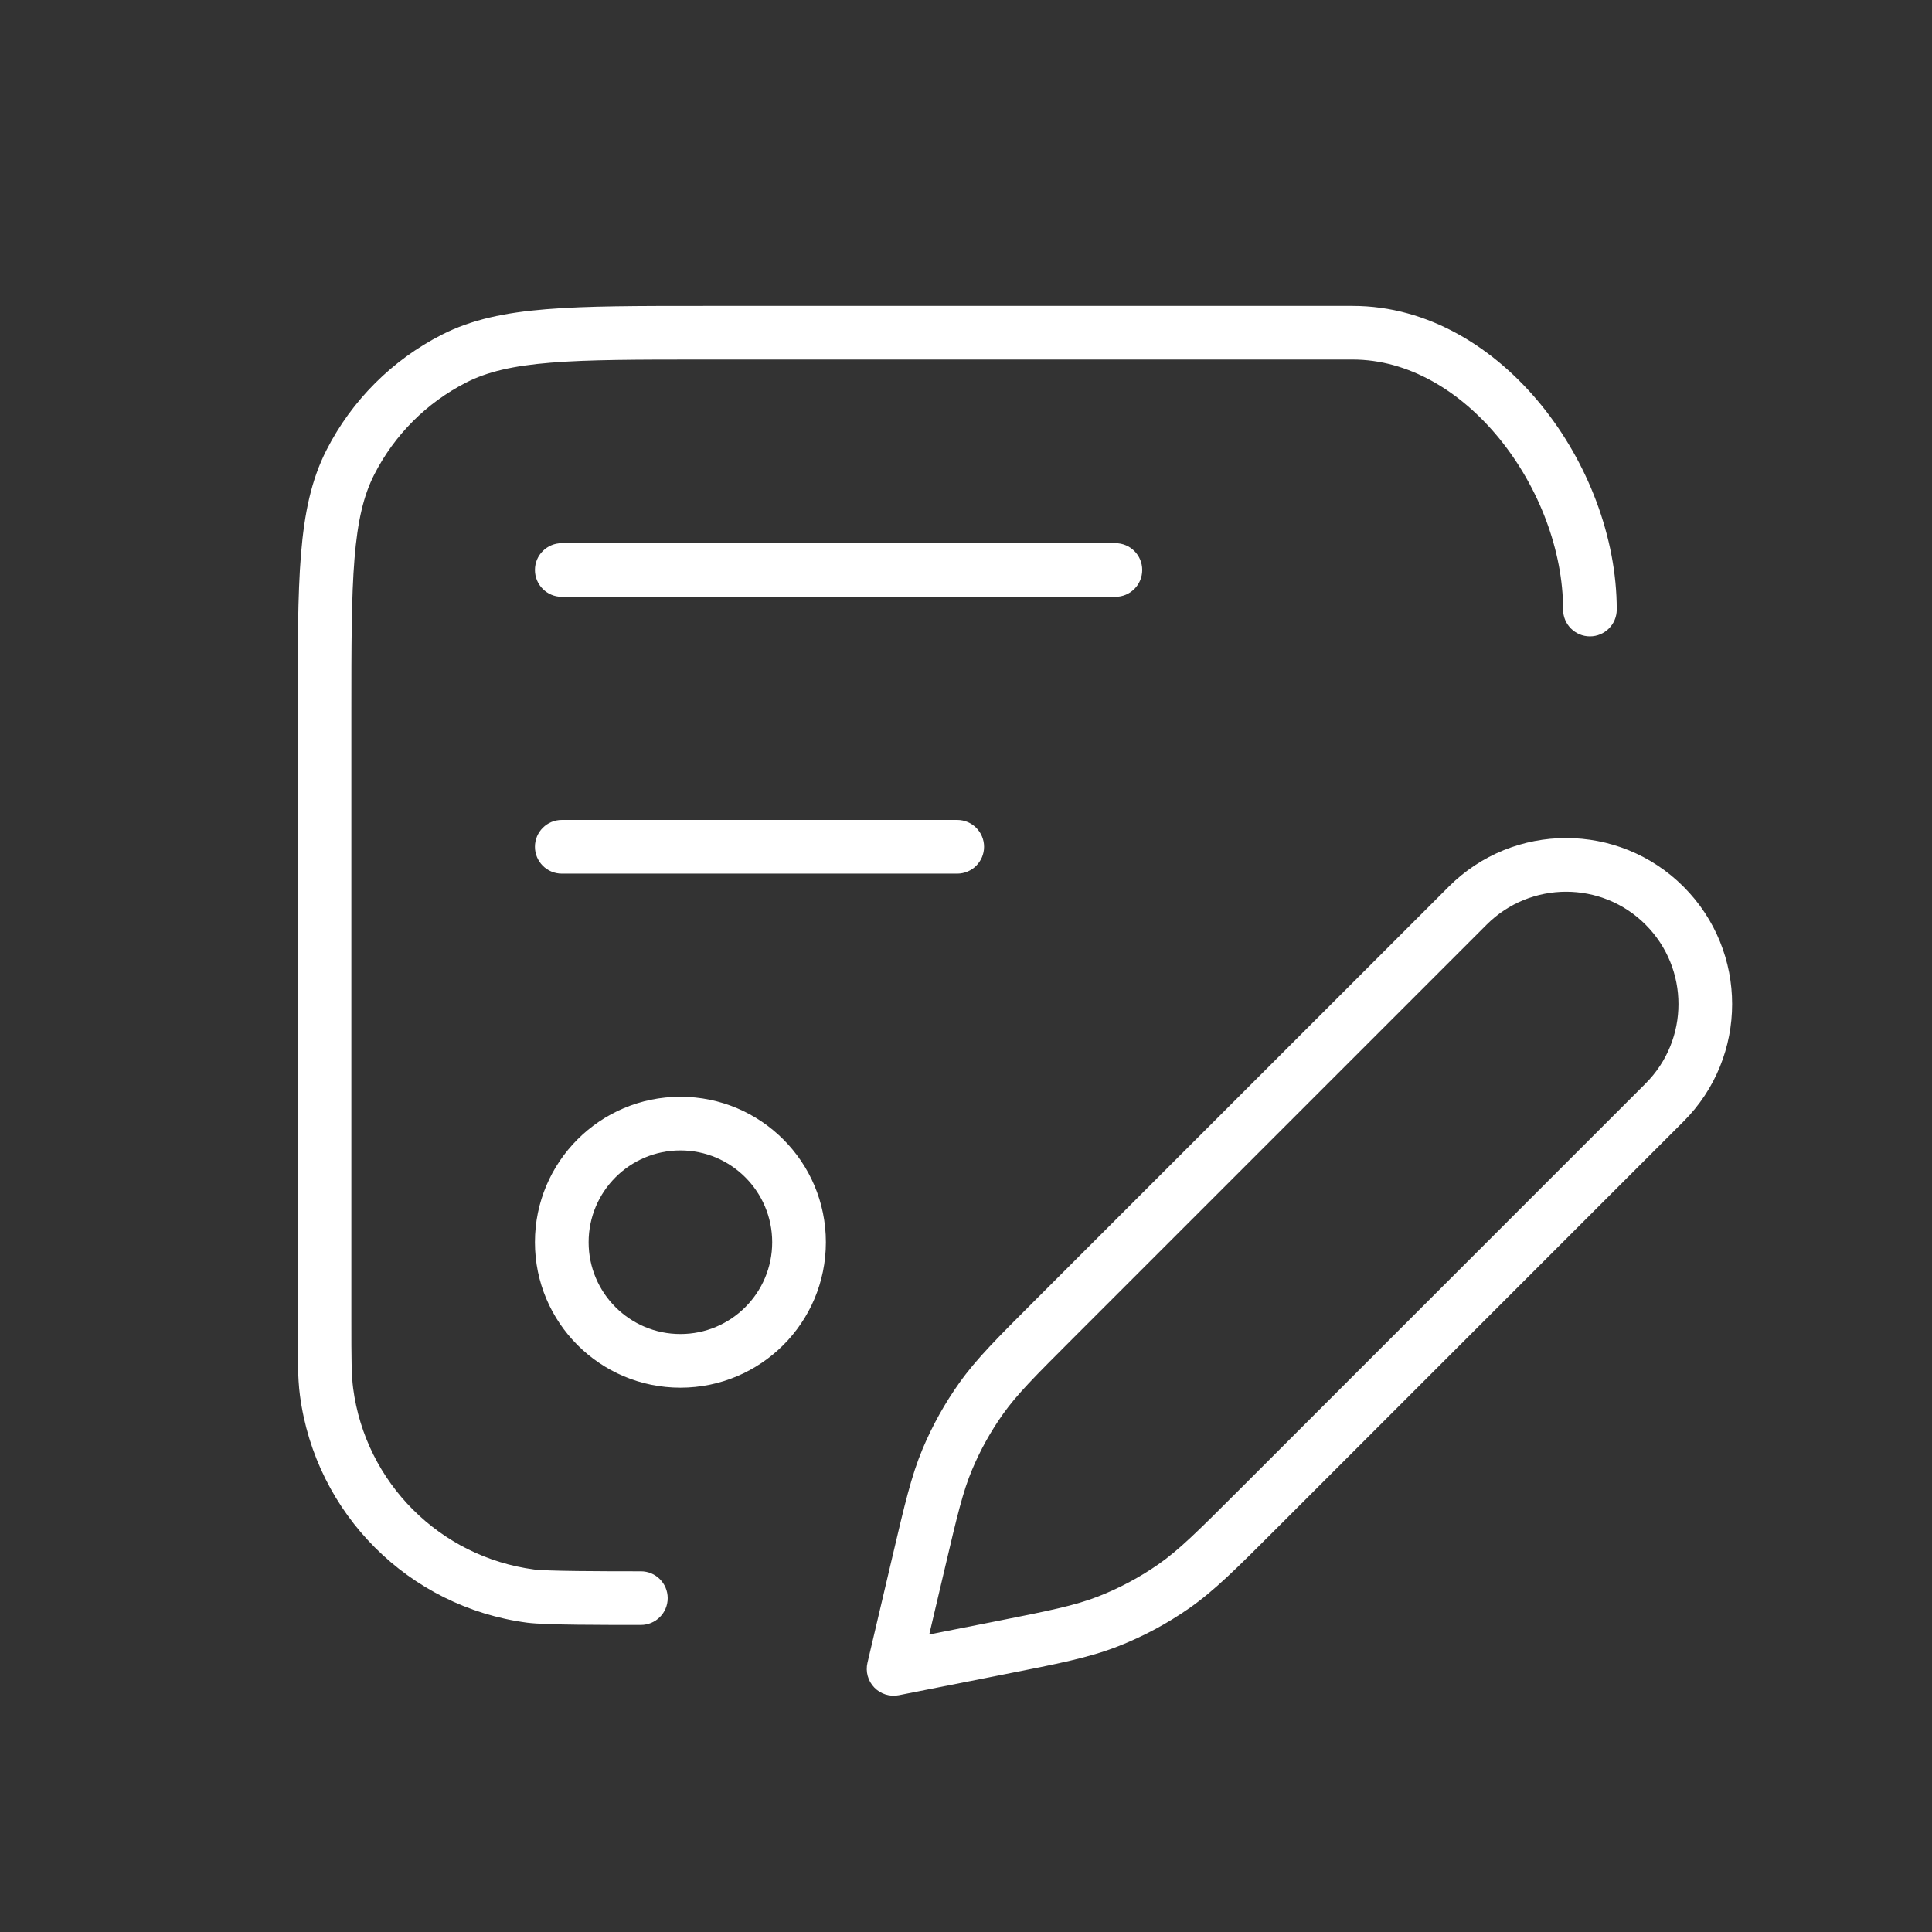 <svg width="57" height="57" viewBox="0 0 57 57" fill="none" xmlns="http://www.w3.org/2000/svg">
<rect x="0" y="0" width="57" height="57" fill="#333333" stroke="none"/>
<path d="M46.116 17.983C46.116 18.42 46.47 18.775 46.908 18.775C47.345 18.775 47.699 18.42 47.699 17.983H46.116ZM18.908 47.941C19.345 47.941 19.699 47.587 19.699 47.15C19.699 46.712 19.345 46.358 18.908 46.358V47.941ZM9.634 41.063L8.849 41.167L8.849 41.167L9.634 41.063ZM15.661 47.09L15.557 47.875L15.557 47.875L15.661 47.09ZM13.396 10.579L13.756 11.285L13.756 11.285L13.396 10.579ZM10.337 13.639L11.043 13.998L11.043 13.998L10.337 13.639ZM16.574 24.191C16.137 24.191 15.782 24.546 15.782 24.983C15.782 25.42 16.137 25.775 16.574 25.775V24.191ZM28.241 25.775C28.678 25.775 29.033 25.42 29.033 24.983C29.033 24.546 28.678 24.191 28.241 24.191V25.775ZM16.574 16.025C16.137 16.025 15.782 16.379 15.782 16.816C15.782 17.254 16.137 17.608 16.574 17.608V16.025ZM32.908 17.608C33.345 17.608 33.699 17.254 33.699 16.816C33.699 16.379 33.345 16.025 32.908 16.025V17.608ZM26.364 49.237L25.593 49.056C25.531 49.318 25.607 49.593 25.794 49.787C25.981 49.98 26.253 50.066 26.517 50.014L26.364 49.237ZM28.955 41.249L29.599 41.709L29.599 41.709L28.955 41.249ZM27.106 46.08L27.877 46.261L27.877 46.261L27.106 46.08ZM27.95 43.054L28.68 43.36L28.68 43.36L27.95 43.054ZM34.626 46.803L34.173 46.154L34.626 46.803ZM29.431 48.631L29.585 49.407L29.431 48.631ZM32.686 47.839L32.974 48.576L32.686 47.839ZM20.774 10.608H39.908V9.025H20.774V10.608ZM10.366 38.983V21.016H8.782V38.983H10.366ZM8.782 38.983C8.782 40.042 8.781 40.648 8.849 41.167L10.419 40.96C10.368 40.57 10.366 40.092 10.366 38.983H8.782ZM18.908 46.358C18.365 46.358 17.672 46.358 17.058 46.35C16.419 46.343 15.934 46.327 15.764 46.305L15.557 47.875C15.842 47.912 16.438 47.927 17.039 47.934C17.664 47.942 18.367 47.941 18.908 47.941V46.358ZM8.849 41.167C9.309 44.663 12.061 47.415 15.557 47.875L15.764 46.305C12.978 45.938 10.786 43.746 10.419 40.96L8.849 41.167ZM39.908 10.608C41.535 10.608 43.078 11.517 44.243 12.949C45.407 14.382 46.116 16.25 46.116 17.983H47.699C47.699 15.85 46.841 13.635 45.472 11.951C44.103 10.267 42.146 9.025 39.908 9.025V10.608ZM20.774 9.025C18.827 9.025 17.319 9.024 16.112 9.123C14.896 9.222 13.916 9.426 13.037 9.874L13.756 11.285C14.374 10.97 15.123 10.792 16.241 10.701C17.369 10.609 18.801 10.608 20.774 10.608V9.025ZM10.366 21.016C10.366 19.043 10.367 17.611 10.459 16.483C10.55 15.365 10.727 14.616 11.043 13.998L9.632 13.279C9.184 14.158 8.98 15.138 8.88 16.354C8.782 17.561 8.782 19.069 8.782 21.016H10.366ZM13.037 9.874C11.571 10.621 10.379 11.813 9.632 13.279L11.043 13.998C11.638 12.83 12.588 11.88 13.756 11.285L13.037 9.874ZM22.782 36.65C22.782 38.145 21.57 39.358 20.074 39.358V40.941C22.445 40.941 24.366 39.02 24.366 36.65H22.782ZM20.074 39.358C18.578 39.358 17.366 38.145 17.366 36.65H15.782C15.782 39.02 17.704 40.941 20.074 40.941V39.358ZM17.366 36.65C17.366 35.154 18.578 33.941 20.074 33.941V32.358C17.704 32.358 15.782 34.279 15.782 36.65H17.366ZM20.074 33.941C21.57 33.941 22.782 35.154 22.782 36.65H24.366C24.366 34.279 22.445 32.358 20.074 32.358V33.941ZM16.574 25.775H28.241V24.191H16.574V25.775ZM16.574 17.608H32.908V16.025H16.574V17.608ZM48.549 31.967L36.536 43.98L37.656 45.1L49.669 33.087L48.549 31.967ZM31.643 39.498L43.861 27.28L42.742 26.16L30.523 38.378L31.643 39.498ZM29.278 47.854L26.21 48.46L26.517 50.014L29.585 49.407L29.278 47.854ZM27.134 49.418L27.877 46.261L26.335 45.899L25.593 49.056L27.134 49.418ZM30.523 38.378C29.423 39.478 28.808 40.09 28.31 40.79L29.599 41.709C30.004 41.141 30.507 40.634 31.643 39.498L30.523 38.378ZM27.877 46.261C28.244 44.697 28.41 44.003 28.68 43.36L27.219 42.748C26.887 43.54 26.691 44.385 26.335 45.899L27.877 46.261ZM28.31 40.79C27.875 41.4 27.509 42.057 27.219 42.748L28.68 43.36C28.924 42.777 29.233 42.223 29.599 41.709L28.31 40.79ZM36.536 43.98C35.323 45.193 34.782 45.73 34.173 46.154L35.078 47.453C35.829 46.93 36.482 46.274 37.656 45.1L36.536 43.98ZM29.585 49.407C31.213 49.086 32.122 48.909 32.974 48.576L32.398 47.101C31.707 47.371 30.96 47.521 29.278 47.854L29.585 49.407ZM34.173 46.154C33.621 46.538 33.025 46.856 32.398 47.101L32.974 48.576C33.718 48.286 34.424 47.909 35.078 47.453L34.173 46.154ZM48.549 27.28C49.843 28.574 49.843 30.673 48.549 31.967L49.669 33.087C51.581 31.174 51.581 28.073 49.669 26.16L48.549 27.28ZM49.669 26.16C47.756 24.247 44.654 24.247 42.742 26.16L43.861 27.28C45.156 25.985 47.255 25.985 48.549 27.28L49.669 26.16Z" fill="white"/>
</svg>
